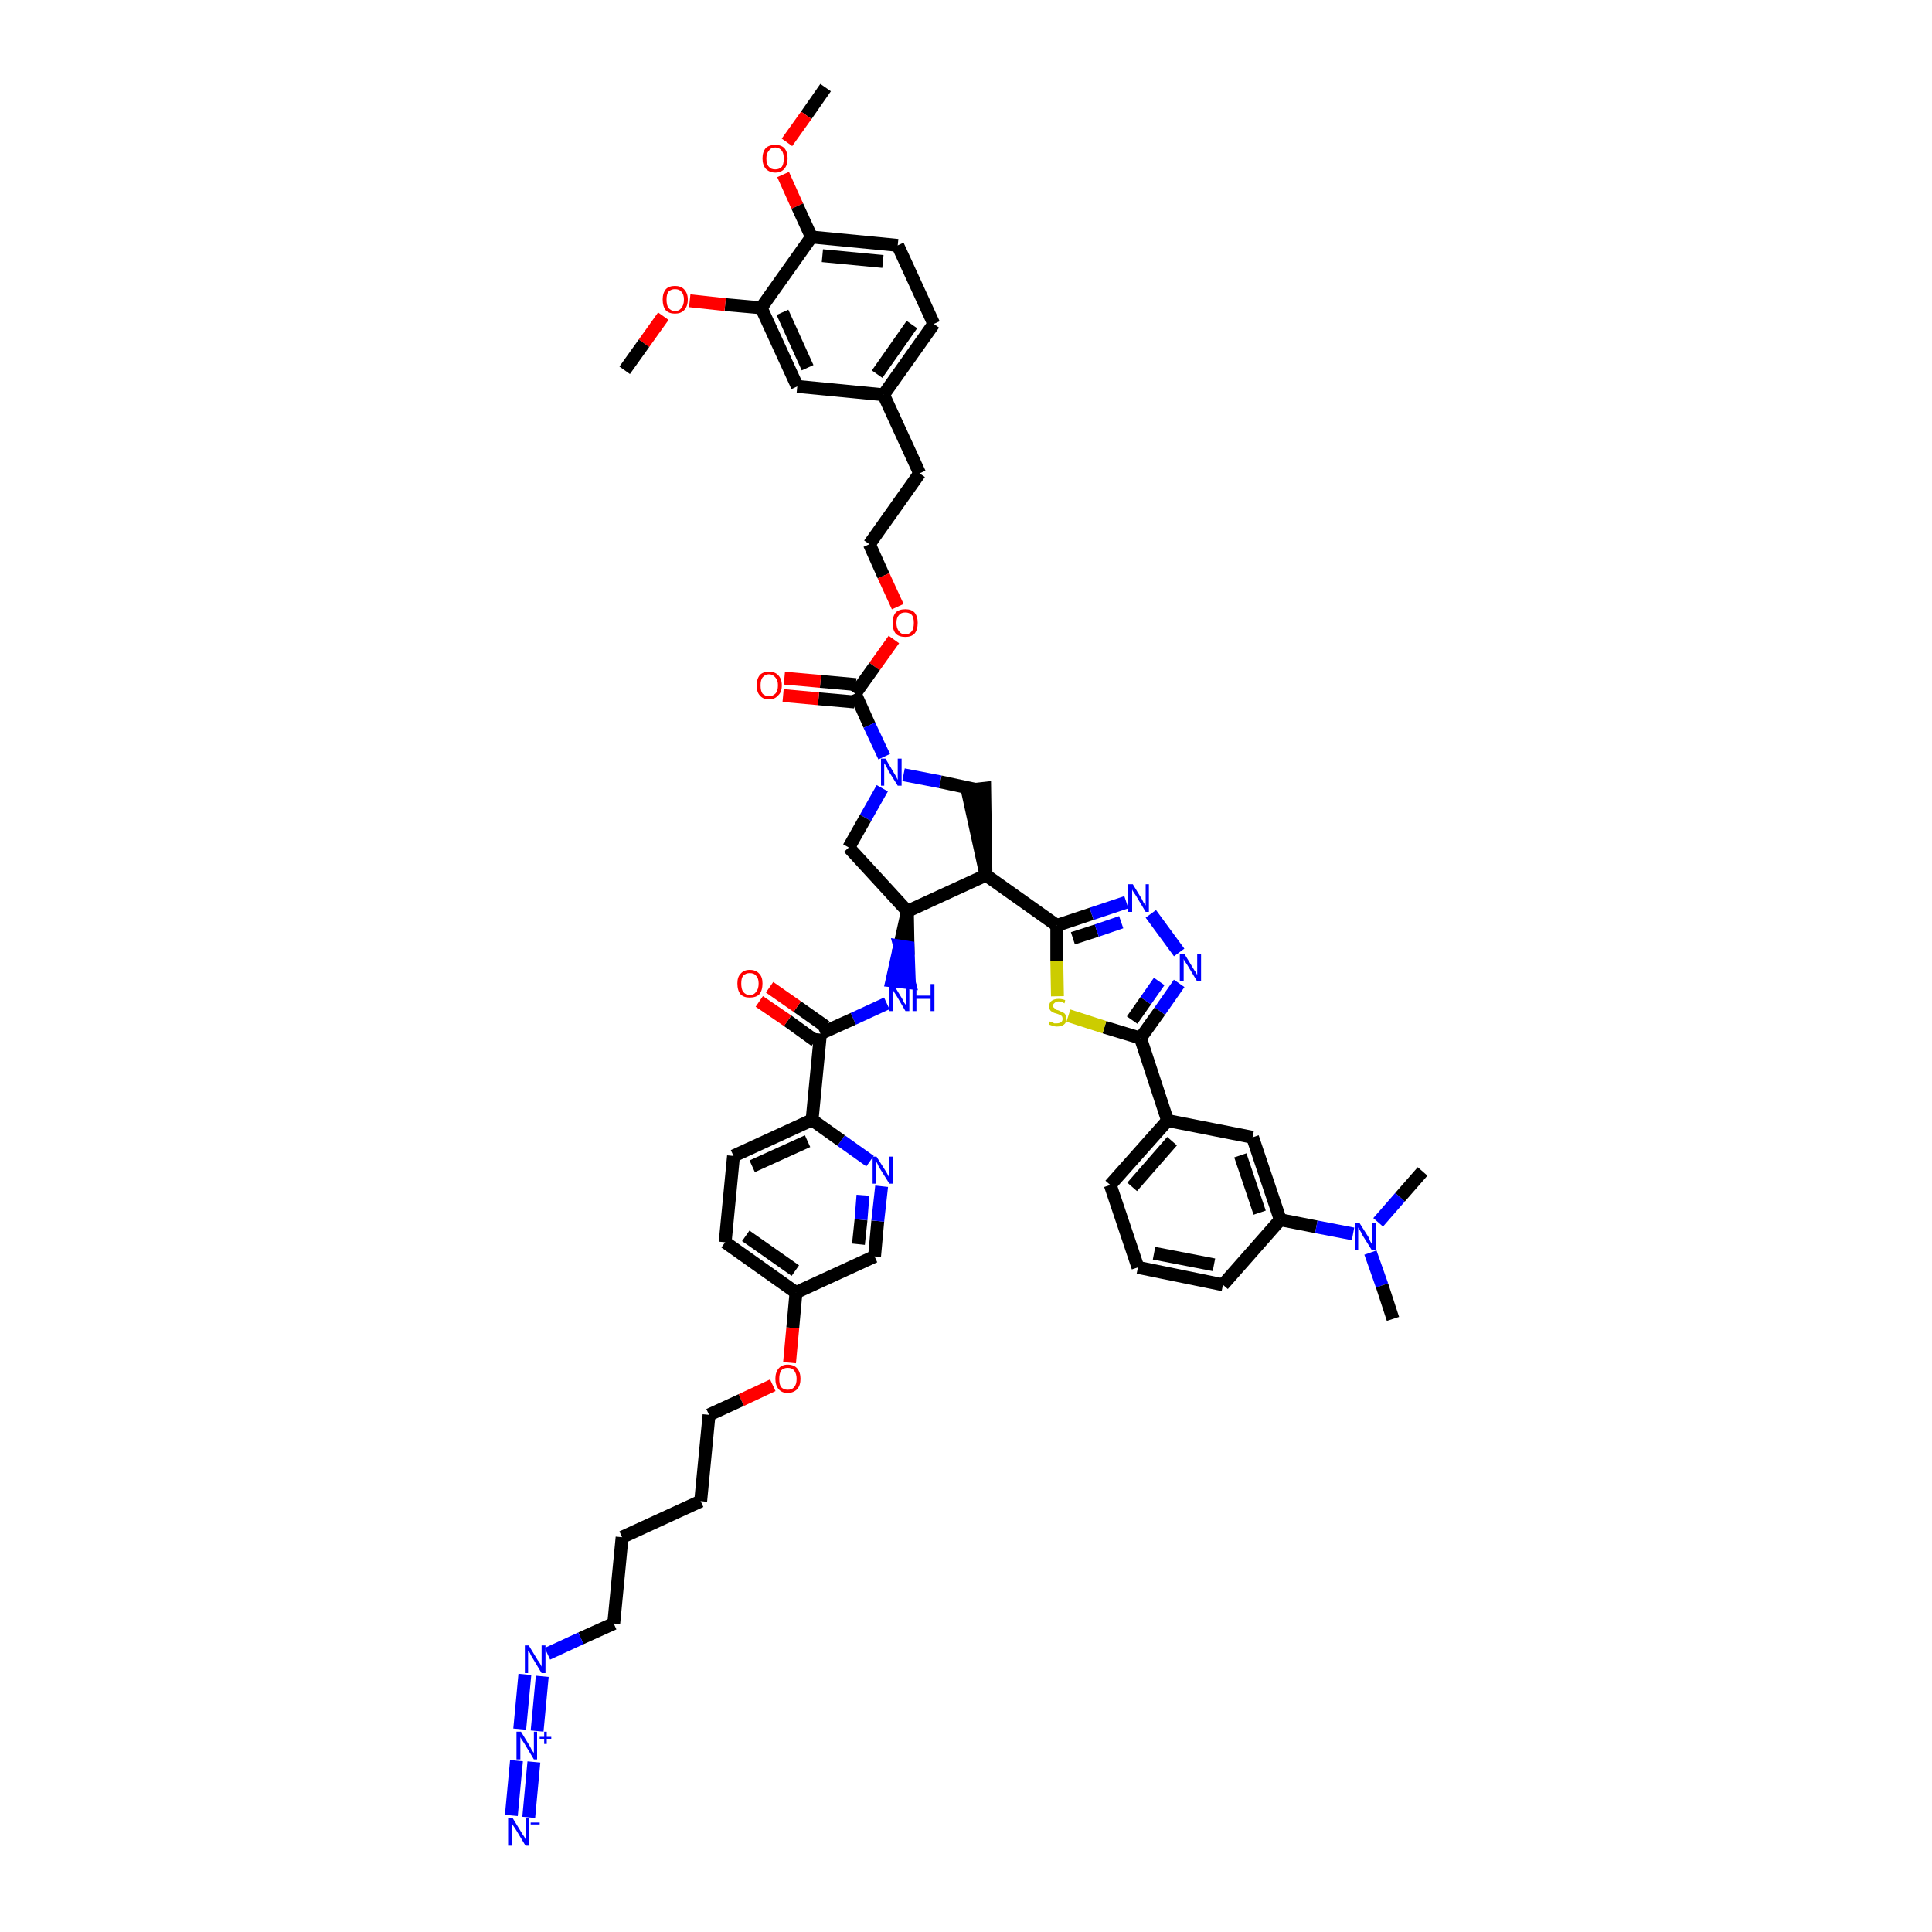 <?xml version='1.0' encoding='iso-8859-1'?>
<svg version='1.1' baseProfile='full'
              xmlns='http://www.w3.org/2000/svg'
                      xmlns:rdkit='http://www.rdkit.org/xml'
                      xmlns:xlink='http://www.w3.org/1999/xlink'
                  xml:space='preserve'
width='300px' height='300px' viewBox='0 0 300 300'>
<!-- END OF HEADER -->
<path class='bond-0 atom-0 atom-1' d='M 128.2,13.6 L 125.2,17.9' style='fill:none;fill-rule:evenodd;stroke:#000000;stroke-width:2.0px;stroke-linecap:butt;stroke-linejoin:miter;stroke-opacity:1' />
<path class='bond-0 atom-0 atom-1' d='M 125.2,17.9 L 122.2,22.1' style='fill:none;fill-rule:evenodd;stroke:#FF0000;stroke-width:2.0px;stroke-linecap:butt;stroke-linejoin:miter;stroke-opacity:1' />
<path class='bond-1 atom-1 atom-2' d='M 121.6,27.1 L 123.8,32.0' style='fill:none;fill-rule:evenodd;stroke:#FF0000;stroke-width:2.0px;stroke-linecap:butt;stroke-linejoin:miter;stroke-opacity:1' />
<path class='bond-1 atom-1 atom-2' d='M 123.8,32.0 L 126.0,36.8' style='fill:none;fill-rule:evenodd;stroke:#000000;stroke-width:2.0px;stroke-linecap:butt;stroke-linejoin:miter;stroke-opacity:1' />
<path class='bond-2 atom-2 atom-3' d='M 126.0,36.8 L 139.4,38.1' style='fill:none;fill-rule:evenodd;stroke:#000000;stroke-width:2.0px;stroke-linecap:butt;stroke-linejoin:miter;stroke-opacity:1' />
<path class='bond-2 atom-2 atom-3' d='M 127.7,39.7 L 137.1,40.6' style='fill:none;fill-rule:evenodd;stroke:#000000;stroke-width:2.0px;stroke-linecap:butt;stroke-linejoin:miter;stroke-opacity:1' />
<path class='bond-50 atom-48 atom-2' d='M 118.2,47.8 L 126.0,36.8' style='fill:none;fill-rule:evenodd;stroke:#000000;stroke-width:2.0px;stroke-linecap:butt;stroke-linejoin:miter;stroke-opacity:1' />
<path class='bond-3 atom-3 atom-4' d='M 139.4,38.1 L 145.0,50.3' style='fill:none;fill-rule:evenodd;stroke:#000000;stroke-width:2.0px;stroke-linecap:butt;stroke-linejoin:miter;stroke-opacity:1' />
<path class='bond-4 atom-4 atom-5' d='M 145.0,50.3 L 137.2,61.3' style='fill:none;fill-rule:evenodd;stroke:#000000;stroke-width:2.0px;stroke-linecap:butt;stroke-linejoin:miter;stroke-opacity:1' />
<path class='bond-4 atom-4 atom-5' d='M 141.6,50.4 L 136.2,58.1' style='fill:none;fill-rule:evenodd;stroke:#000000;stroke-width:2.0px;stroke-linecap:butt;stroke-linejoin:miter;stroke-opacity:1' />
<path class='bond-5 atom-5 atom-6' d='M 137.2,61.3 L 142.8,73.5' style='fill:none;fill-rule:evenodd;stroke:#000000;stroke-width:2.0px;stroke-linecap:butt;stroke-linejoin:miter;stroke-opacity:1' />
<path class='bond-46 atom-5 atom-47' d='M 137.2,61.3 L 123.8,60.0' style='fill:none;fill-rule:evenodd;stroke:#000000;stroke-width:2.0px;stroke-linecap:butt;stroke-linejoin:miter;stroke-opacity:1' />
<path class='bond-6 atom-6 atom-7' d='M 142.8,73.5 L 135.0,84.5' style='fill:none;fill-rule:evenodd;stroke:#000000;stroke-width:2.0px;stroke-linecap:butt;stroke-linejoin:miter;stroke-opacity:1' />
<path class='bond-7 atom-7 atom-8' d='M 135.0,84.5 L 137.2,89.4' style='fill:none;fill-rule:evenodd;stroke:#000000;stroke-width:2.0px;stroke-linecap:butt;stroke-linejoin:miter;stroke-opacity:1' />
<path class='bond-7 atom-7 atom-8' d='M 137.2,89.4 L 139.4,94.2' style='fill:none;fill-rule:evenodd;stroke:#FF0000;stroke-width:2.0px;stroke-linecap:butt;stroke-linejoin:miter;stroke-opacity:1' />
<path class='bond-8 atom-8 atom-9' d='M 138.8,99.3 L 135.8,103.5' style='fill:none;fill-rule:evenodd;stroke:#FF0000;stroke-width:2.0px;stroke-linecap:butt;stroke-linejoin:miter;stroke-opacity:1' />
<path class='bond-8 atom-8 atom-9' d='M 135.8,103.5 L 132.8,107.7' style='fill:none;fill-rule:evenodd;stroke:#000000;stroke-width:2.0px;stroke-linecap:butt;stroke-linejoin:miter;stroke-opacity:1' />
<path class='bond-9 atom-9 atom-10' d='M 132.9,106.3 L 127.4,105.8' style='fill:none;fill-rule:evenodd;stroke:#000000;stroke-width:2.0px;stroke-linecap:butt;stroke-linejoin:miter;stroke-opacity:1' />
<path class='bond-9 atom-9 atom-10' d='M 127.4,105.8 L 121.8,105.3' style='fill:none;fill-rule:evenodd;stroke:#FF0000;stroke-width:2.0px;stroke-linecap:butt;stroke-linejoin:miter;stroke-opacity:1' />
<path class='bond-9 atom-9 atom-10' d='M 132.7,109.0 L 127.1,108.5' style='fill:none;fill-rule:evenodd;stroke:#000000;stroke-width:2.0px;stroke-linecap:butt;stroke-linejoin:miter;stroke-opacity:1' />
<path class='bond-9 atom-9 atom-10' d='M 127.1,108.5 L 121.6,108.0' style='fill:none;fill-rule:evenodd;stroke:#FF0000;stroke-width:2.0px;stroke-linecap:butt;stroke-linejoin:miter;stroke-opacity:1' />
<path class='bond-10 atom-9 atom-11' d='M 132.8,107.7 L 135.0,112.6' style='fill:none;fill-rule:evenodd;stroke:#000000;stroke-width:2.0px;stroke-linecap:butt;stroke-linejoin:miter;stroke-opacity:1' />
<path class='bond-10 atom-9 atom-11' d='M 135.0,112.6 L 137.3,117.5' style='fill:none;fill-rule:evenodd;stroke:#0000FF;stroke-width:2.0px;stroke-linecap:butt;stroke-linejoin:miter;stroke-opacity:1' />
<path class='bond-11 atom-11 atom-12' d='M 137.0,122.4 L 134.4,127.0' style='fill:none;fill-rule:evenodd;stroke:#0000FF;stroke-width:2.0px;stroke-linecap:butt;stroke-linejoin:miter;stroke-opacity:1' />
<path class='bond-11 atom-11 atom-12' d='M 134.4,127.0 L 131.8,131.6' style='fill:none;fill-rule:evenodd;stroke:#000000;stroke-width:2.0px;stroke-linecap:butt;stroke-linejoin:miter;stroke-opacity:1' />
<path class='bond-51 atom-46 atom-11' d='M 151.6,122.6 L 146.0,121.4' style='fill:none;fill-rule:evenodd;stroke:#000000;stroke-width:2.0px;stroke-linecap:butt;stroke-linejoin:miter;stroke-opacity:1' />
<path class='bond-51 atom-46 atom-11' d='M 146.0,121.4 L 140.3,120.3' style='fill:none;fill-rule:evenodd;stroke:#0000FF;stroke-width:2.0px;stroke-linecap:butt;stroke-linejoin:miter;stroke-opacity:1' />
<path class='bond-12 atom-12 atom-13' d='M 131.8,131.6 L 140.9,141.5' style='fill:none;fill-rule:evenodd;stroke:#000000;stroke-width:2.0px;stroke-linecap:butt;stroke-linejoin:miter;stroke-opacity:1' />
<path class='bond-13 atom-13 atom-14' d='M 140.9,141.5 L 139.7,146.9 L 141.0,147.1 Z' style='fill:#000000;fill-rule:evenodd;fill-opacity:1;stroke:#000000;stroke-width:2.0px;stroke-linecap:butt;stroke-linejoin:miter;stroke-opacity:1;' />
<path class='bond-13 atom-13 atom-14' d='M 139.7,146.9 L 141.2,152.6 L 138.5,152.3 Z' style='fill:#0000FF;fill-rule:evenodd;fill-opacity:1;stroke:#0000FF;stroke-width:2.0px;stroke-linecap:butt;stroke-linejoin:miter;stroke-opacity:1;' />
<path class='bond-13 atom-13 atom-14' d='M 139.7,146.9 L 141.0,147.1 L 141.2,152.6 Z' style='fill:#0000FF;fill-rule:evenodd;fill-opacity:1;stroke:#0000FF;stroke-width:2.0px;stroke-linecap:butt;stroke-linejoin:miter;stroke-opacity:1;' />
<path class='bond-30 atom-13 atom-31' d='M 140.9,141.5 L 153.1,135.9' style='fill:none;fill-rule:evenodd;stroke:#000000;stroke-width:2.0px;stroke-linecap:butt;stroke-linejoin:miter;stroke-opacity:1' />
<path class='bond-14 atom-14 atom-15' d='M 137.7,155.8 L 132.5,158.2' style='fill:none;fill-rule:evenodd;stroke:#0000FF;stroke-width:2.0px;stroke-linecap:butt;stroke-linejoin:miter;stroke-opacity:1' />
<path class='bond-14 atom-14 atom-15' d='M 132.5,158.2 L 127.4,160.5' style='fill:none;fill-rule:evenodd;stroke:#000000;stroke-width:2.0px;stroke-linecap:butt;stroke-linejoin:miter;stroke-opacity:1' />
<path class='bond-15 atom-15 atom-16' d='M 128.2,159.4 L 123.8,156.3' style='fill:none;fill-rule:evenodd;stroke:#000000;stroke-width:2.0px;stroke-linecap:butt;stroke-linejoin:miter;stroke-opacity:1' />
<path class='bond-15 atom-15 atom-16' d='M 123.8,156.3 L 119.5,153.3' style='fill:none;fill-rule:evenodd;stroke:#FF0000;stroke-width:2.0px;stroke-linecap:butt;stroke-linejoin:miter;stroke-opacity:1' />
<path class='bond-15 atom-15 atom-16' d='M 126.6,161.6 L 122.3,158.5' style='fill:none;fill-rule:evenodd;stroke:#000000;stroke-width:2.0px;stroke-linecap:butt;stroke-linejoin:miter;stroke-opacity:1' />
<path class='bond-15 atom-15 atom-16' d='M 122.3,158.5 L 117.9,155.5' style='fill:none;fill-rule:evenodd;stroke:#FF0000;stroke-width:2.0px;stroke-linecap:butt;stroke-linejoin:miter;stroke-opacity:1' />
<path class='bond-16 atom-15 atom-17' d='M 127.4,160.5 L 126.1,173.9' style='fill:none;fill-rule:evenodd;stroke:#000000;stroke-width:2.0px;stroke-linecap:butt;stroke-linejoin:miter;stroke-opacity:1' />
<path class='bond-17 atom-17 atom-18' d='M 126.1,173.9 L 113.9,179.5' style='fill:none;fill-rule:evenodd;stroke:#000000;stroke-width:2.0px;stroke-linecap:butt;stroke-linejoin:miter;stroke-opacity:1' />
<path class='bond-17 atom-17 atom-18' d='M 125.4,177.2 L 116.8,181.1' style='fill:none;fill-rule:evenodd;stroke:#000000;stroke-width:2.0px;stroke-linecap:butt;stroke-linejoin:miter;stroke-opacity:1' />
<path class='bond-52 atom-30 atom-17' d='M 135.1,180.3 L 130.6,177.1' style='fill:none;fill-rule:evenodd;stroke:#0000FF;stroke-width:2.0px;stroke-linecap:butt;stroke-linejoin:miter;stroke-opacity:1' />
<path class='bond-52 atom-30 atom-17' d='M 130.6,177.1 L 126.1,173.9' style='fill:none;fill-rule:evenodd;stroke:#000000;stroke-width:2.0px;stroke-linecap:butt;stroke-linejoin:miter;stroke-opacity:1' />
<path class='bond-18 atom-18 atom-19' d='M 113.9,179.5 L 112.6,192.9' style='fill:none;fill-rule:evenodd;stroke:#000000;stroke-width:2.0px;stroke-linecap:butt;stroke-linejoin:miter;stroke-opacity:1' />
<path class='bond-19 atom-19 atom-20' d='M 112.6,192.9 L 123.6,200.7' style='fill:none;fill-rule:evenodd;stroke:#000000;stroke-width:2.0px;stroke-linecap:butt;stroke-linejoin:miter;stroke-opacity:1' />
<path class='bond-19 atom-19 atom-20' d='M 115.8,191.9 L 123.5,197.3' style='fill:none;fill-rule:evenodd;stroke:#000000;stroke-width:2.0px;stroke-linecap:butt;stroke-linejoin:miter;stroke-opacity:1' />
<path class='bond-20 atom-20 atom-21' d='M 123.6,200.7 L 123.1,206.2' style='fill:none;fill-rule:evenodd;stroke:#000000;stroke-width:2.0px;stroke-linecap:butt;stroke-linejoin:miter;stroke-opacity:1' />
<path class='bond-20 atom-20 atom-21' d='M 123.1,206.2 L 122.6,211.6' style='fill:none;fill-rule:evenodd;stroke:#FF0000;stroke-width:2.0px;stroke-linecap:butt;stroke-linejoin:miter;stroke-opacity:1' />
<path class='bond-28 atom-20 atom-29' d='M 123.6,200.7 L 135.8,195.1' style='fill:none;fill-rule:evenodd;stroke:#000000;stroke-width:2.0px;stroke-linecap:butt;stroke-linejoin:miter;stroke-opacity:1' />
<path class='bond-21 atom-21 atom-22' d='M 120.0,215.1 L 115.1,217.4' style='fill:none;fill-rule:evenodd;stroke:#FF0000;stroke-width:2.0px;stroke-linecap:butt;stroke-linejoin:miter;stroke-opacity:1' />
<path class='bond-21 atom-21 atom-22' d='M 115.1,217.4 L 110.1,219.7' style='fill:none;fill-rule:evenodd;stroke:#000000;stroke-width:2.0px;stroke-linecap:butt;stroke-linejoin:miter;stroke-opacity:1' />
<path class='bond-22 atom-22 atom-23' d='M 110.1,219.7 L 108.8,233.1' style='fill:none;fill-rule:evenodd;stroke:#000000;stroke-width:2.0px;stroke-linecap:butt;stroke-linejoin:miter;stroke-opacity:1' />
<path class='bond-23 atom-23 atom-24' d='M 108.8,233.1 L 96.6,238.7' style='fill:none;fill-rule:evenodd;stroke:#000000;stroke-width:2.0px;stroke-linecap:butt;stroke-linejoin:miter;stroke-opacity:1' />
<path class='bond-24 atom-24 atom-25' d='M 96.6,238.7 L 95.3,252.1' style='fill:none;fill-rule:evenodd;stroke:#000000;stroke-width:2.0px;stroke-linecap:butt;stroke-linejoin:miter;stroke-opacity:1' />
<path class='bond-25 atom-25 atom-26' d='M 95.3,252.1 L 90.2,254.4' style='fill:none;fill-rule:evenodd;stroke:#000000;stroke-width:2.0px;stroke-linecap:butt;stroke-linejoin:miter;stroke-opacity:1' />
<path class='bond-25 atom-25 atom-26' d='M 90.2,254.4 L 85.0,256.8' style='fill:none;fill-rule:evenodd;stroke:#0000FF;stroke-width:2.0px;stroke-linecap:butt;stroke-linejoin:miter;stroke-opacity:1' />
<path class='bond-26 atom-26 atom-27' d='M 81.5,260.0 L 80.7,268.5' style='fill:none;fill-rule:evenodd;stroke:#0000FF;stroke-width:2.0px;stroke-linecap:butt;stroke-linejoin:miter;stroke-opacity:1' />
<path class='bond-26 atom-26 atom-27' d='M 84.2,260.3 L 83.4,268.8' style='fill:none;fill-rule:evenodd;stroke:#0000FF;stroke-width:2.0px;stroke-linecap:butt;stroke-linejoin:miter;stroke-opacity:1' />
<path class='bond-27 atom-27 atom-28' d='M 80.2,273.4 L 79.4,281.9' style='fill:none;fill-rule:evenodd;stroke:#0000FF;stroke-width:2.0px;stroke-linecap:butt;stroke-linejoin:miter;stroke-opacity:1' />
<path class='bond-27 atom-27 atom-28' d='M 82.9,273.6 L 82.1,282.2' style='fill:none;fill-rule:evenodd;stroke:#0000FF;stroke-width:2.0px;stroke-linecap:butt;stroke-linejoin:miter;stroke-opacity:1' />
<path class='bond-29 atom-29 atom-30' d='M 135.8,195.1 L 136.3,189.6' style='fill:none;fill-rule:evenodd;stroke:#000000;stroke-width:2.0px;stroke-linecap:butt;stroke-linejoin:miter;stroke-opacity:1' />
<path class='bond-29 atom-29 atom-30' d='M 136.3,189.6 L 136.9,184.2' style='fill:none;fill-rule:evenodd;stroke:#0000FF;stroke-width:2.0px;stroke-linecap:butt;stroke-linejoin:miter;stroke-opacity:1' />
<path class='bond-29 atom-29 atom-30' d='M 133.3,193.2 L 133.7,189.4' style='fill:none;fill-rule:evenodd;stroke:#000000;stroke-width:2.0px;stroke-linecap:butt;stroke-linejoin:miter;stroke-opacity:1' />
<path class='bond-29 atom-29 atom-30' d='M 133.7,189.4 L 134.0,185.6' style='fill:none;fill-rule:evenodd;stroke:#0000FF;stroke-width:2.0px;stroke-linecap:butt;stroke-linejoin:miter;stroke-opacity:1' />
<path class='bond-31 atom-31 atom-32' d='M 153.1,135.9 L 164.1,143.7' style='fill:none;fill-rule:evenodd;stroke:#000000;stroke-width:2.0px;stroke-linecap:butt;stroke-linejoin:miter;stroke-opacity:1' />
<path class='bond-45 atom-31 atom-46' d='M 153.1,135.9 L 152.9,122.4 L 150.2,122.7 Z' style='fill:#000000;fill-rule:evenodd;fill-opacity:1;stroke:#000000;stroke-width:2.0px;stroke-linecap:butt;stroke-linejoin:miter;stroke-opacity:1;' />
<path class='bond-32 atom-32 atom-33' d='M 164.1,143.7 L 169.5,141.9' style='fill:none;fill-rule:evenodd;stroke:#000000;stroke-width:2.0px;stroke-linecap:butt;stroke-linejoin:miter;stroke-opacity:1' />
<path class='bond-32 atom-32 atom-33' d='M 169.5,141.9 L 174.9,140.1' style='fill:none;fill-rule:evenodd;stroke:#0000FF;stroke-width:2.0px;stroke-linecap:butt;stroke-linejoin:miter;stroke-opacity:1' />
<path class='bond-32 atom-32 atom-33' d='M 166.6,145.7 L 170.3,144.5' style='fill:none;fill-rule:evenodd;stroke:#000000;stroke-width:2.0px;stroke-linecap:butt;stroke-linejoin:miter;stroke-opacity:1' />
<path class='bond-32 atom-32 atom-33' d='M 170.3,144.5 L 174.1,143.2' style='fill:none;fill-rule:evenodd;stroke:#0000FF;stroke-width:2.0px;stroke-linecap:butt;stroke-linejoin:miter;stroke-opacity:1' />
<path class='bond-53 atom-45 atom-32' d='M 164.2,154.7 L 164.1,149.2' style='fill:none;fill-rule:evenodd;stroke:#CCCC00;stroke-width:2.0px;stroke-linecap:butt;stroke-linejoin:miter;stroke-opacity:1' />
<path class='bond-53 atom-45 atom-32' d='M 164.1,149.2 L 164.1,143.7' style='fill:none;fill-rule:evenodd;stroke:#000000;stroke-width:2.0px;stroke-linecap:butt;stroke-linejoin:miter;stroke-opacity:1' />
<path class='bond-33 atom-33 atom-34' d='M 178.7,141.9 L 183.1,147.9' style='fill:none;fill-rule:evenodd;stroke:#0000FF;stroke-width:2.0px;stroke-linecap:butt;stroke-linejoin:miter;stroke-opacity:1' />
<path class='bond-34 atom-34 atom-35' d='M 183.1,152.7 L 180.1,157.0' style='fill:none;fill-rule:evenodd;stroke:#0000FF;stroke-width:2.0px;stroke-linecap:butt;stroke-linejoin:miter;stroke-opacity:1' />
<path class='bond-34 atom-34 atom-35' d='M 180.1,157.0 L 177.1,161.2' style='fill:none;fill-rule:evenodd;stroke:#000000;stroke-width:2.0px;stroke-linecap:butt;stroke-linejoin:miter;stroke-opacity:1' />
<path class='bond-34 atom-34 atom-35' d='M 180.0,152.4 L 177.9,155.4' style='fill:none;fill-rule:evenodd;stroke:#0000FF;stroke-width:2.0px;stroke-linecap:butt;stroke-linejoin:miter;stroke-opacity:1' />
<path class='bond-34 atom-34 atom-35' d='M 177.9,155.4 L 175.8,158.4' style='fill:none;fill-rule:evenodd;stroke:#000000;stroke-width:2.0px;stroke-linecap:butt;stroke-linejoin:miter;stroke-opacity:1' />
<path class='bond-35 atom-35 atom-36' d='M 177.1,161.2 L 181.3,174.0' style='fill:none;fill-rule:evenodd;stroke:#000000;stroke-width:2.0px;stroke-linecap:butt;stroke-linejoin:miter;stroke-opacity:1' />
<path class='bond-44 atom-35 atom-45' d='M 177.1,161.2 L 171.5,159.5' style='fill:none;fill-rule:evenodd;stroke:#000000;stroke-width:2.0px;stroke-linecap:butt;stroke-linejoin:miter;stroke-opacity:1' />
<path class='bond-44 atom-35 atom-45' d='M 171.5,159.5 L 165.9,157.7' style='fill:none;fill-rule:evenodd;stroke:#CCCC00;stroke-width:2.0px;stroke-linecap:butt;stroke-linejoin:miter;stroke-opacity:1' />
<path class='bond-36 atom-36 atom-37' d='M 181.3,174.0 L 172.4,184.0' style='fill:none;fill-rule:evenodd;stroke:#000000;stroke-width:2.0px;stroke-linecap:butt;stroke-linejoin:miter;stroke-opacity:1' />
<path class='bond-36 atom-36 atom-37' d='M 182.0,177.2 L 175.8,184.3' style='fill:none;fill-rule:evenodd;stroke:#000000;stroke-width:2.0px;stroke-linecap:butt;stroke-linejoin:miter;stroke-opacity:1' />
<path class='bond-54 atom-44 atom-36' d='M 194.5,176.6 L 181.3,174.0' style='fill:none;fill-rule:evenodd;stroke:#000000;stroke-width:2.0px;stroke-linecap:butt;stroke-linejoin:miter;stroke-opacity:1' />
<path class='bond-37 atom-37 atom-38' d='M 172.4,184.0 L 176.7,196.8' style='fill:none;fill-rule:evenodd;stroke:#000000;stroke-width:2.0px;stroke-linecap:butt;stroke-linejoin:miter;stroke-opacity:1' />
<path class='bond-38 atom-38 atom-39' d='M 176.7,196.8 L 189.9,199.5' style='fill:none;fill-rule:evenodd;stroke:#000000;stroke-width:2.0px;stroke-linecap:butt;stroke-linejoin:miter;stroke-opacity:1' />
<path class='bond-38 atom-38 atom-39' d='M 179.2,194.6 L 188.5,196.4' style='fill:none;fill-rule:evenodd;stroke:#000000;stroke-width:2.0px;stroke-linecap:butt;stroke-linejoin:miter;stroke-opacity:1' />
<path class='bond-39 atom-39 atom-40' d='M 189.9,199.5 L 198.8,189.4' style='fill:none;fill-rule:evenodd;stroke:#000000;stroke-width:2.0px;stroke-linecap:butt;stroke-linejoin:miter;stroke-opacity:1' />
<path class='bond-40 atom-40 atom-41' d='M 198.8,189.4 L 204.4,190.5' style='fill:none;fill-rule:evenodd;stroke:#000000;stroke-width:2.0px;stroke-linecap:butt;stroke-linejoin:miter;stroke-opacity:1' />
<path class='bond-40 atom-40 atom-41' d='M 204.4,190.5 L 210.1,191.6' style='fill:none;fill-rule:evenodd;stroke:#0000FF;stroke-width:2.0px;stroke-linecap:butt;stroke-linejoin:miter;stroke-opacity:1' />
<path class='bond-43 atom-40 atom-44' d='M 198.8,189.4 L 194.5,176.6' style='fill:none;fill-rule:evenodd;stroke:#000000;stroke-width:2.0px;stroke-linecap:butt;stroke-linejoin:miter;stroke-opacity:1' />
<path class='bond-43 atom-40 atom-44' d='M 195.6,188.3 L 192.6,179.4' style='fill:none;fill-rule:evenodd;stroke:#000000;stroke-width:2.0px;stroke-linecap:butt;stroke-linejoin:miter;stroke-opacity:1' />
<path class='bond-41 atom-41 atom-42' d='M 212.8,194.5 L 214.6,199.6' style='fill:none;fill-rule:evenodd;stroke:#0000FF;stroke-width:2.0px;stroke-linecap:butt;stroke-linejoin:miter;stroke-opacity:1' />
<path class='bond-41 atom-41 atom-42' d='M 214.6,199.6 L 216.3,204.8' style='fill:none;fill-rule:evenodd;stroke:#000000;stroke-width:2.0px;stroke-linecap:butt;stroke-linejoin:miter;stroke-opacity:1' />
<path class='bond-42 atom-41 atom-43' d='M 214.0,189.8 L 217.4,185.9' style='fill:none;fill-rule:evenodd;stroke:#0000FF;stroke-width:2.0px;stroke-linecap:butt;stroke-linejoin:miter;stroke-opacity:1' />
<path class='bond-42 atom-41 atom-43' d='M 217.4,185.9 L 220.9,181.9' style='fill:none;fill-rule:evenodd;stroke:#000000;stroke-width:2.0px;stroke-linecap:butt;stroke-linejoin:miter;stroke-opacity:1' />
<path class='bond-47 atom-47 atom-48' d='M 123.8,60.0 L 118.2,47.8' style='fill:none;fill-rule:evenodd;stroke:#000000;stroke-width:2.0px;stroke-linecap:butt;stroke-linejoin:miter;stroke-opacity:1' />
<path class='bond-47 atom-47 atom-48' d='M 125.4,57.1 L 121.5,48.5' style='fill:none;fill-rule:evenodd;stroke:#000000;stroke-width:2.0px;stroke-linecap:butt;stroke-linejoin:miter;stroke-opacity:1' />
<path class='bond-48 atom-48 atom-49' d='M 118.2,47.8 L 112.6,47.3' style='fill:none;fill-rule:evenodd;stroke:#000000;stroke-width:2.0px;stroke-linecap:butt;stroke-linejoin:miter;stroke-opacity:1' />
<path class='bond-48 atom-48 atom-49' d='M 112.6,47.3 L 107.1,46.7' style='fill:none;fill-rule:evenodd;stroke:#FF0000;stroke-width:2.0px;stroke-linecap:butt;stroke-linejoin:miter;stroke-opacity:1' />
<path class='bond-49 atom-49 atom-50' d='M 103.0,49.1 L 100.0,53.3' style='fill:none;fill-rule:evenodd;stroke:#FF0000;stroke-width:2.0px;stroke-linecap:butt;stroke-linejoin:miter;stroke-opacity:1' />
<path class='bond-49 atom-49 atom-50' d='M 100.0,53.3 L 97.0,57.5' style='fill:none;fill-rule:evenodd;stroke:#000000;stroke-width:2.0px;stroke-linecap:butt;stroke-linejoin:miter;stroke-opacity:1' />
<path  class='atom-1' d='M 118.4 24.6
Q 118.4 23.6, 118.9 23.0
Q 119.4 22.5, 120.4 22.5
Q 121.3 22.5, 121.8 23.0
Q 122.3 23.6, 122.3 24.6
Q 122.3 25.6, 121.8 26.2
Q 121.3 26.8, 120.4 26.8
Q 119.5 26.8, 118.9 26.2
Q 118.4 25.6, 118.4 24.6
M 120.4 26.3
Q 121.0 26.3, 121.4 25.9
Q 121.7 25.5, 121.7 24.6
Q 121.7 23.8, 121.4 23.4
Q 121.0 22.9, 120.4 22.9
Q 119.7 22.9, 119.4 23.4
Q 119.0 23.8, 119.0 24.6
Q 119.0 25.5, 119.4 25.9
Q 119.7 26.3, 120.4 26.3
' fill='#FF0000'/>
<path  class='atom-8' d='M 138.6 96.7
Q 138.6 95.7, 139.1 95.1
Q 139.6 94.6, 140.6 94.6
Q 141.5 94.6, 142.0 95.1
Q 142.5 95.7, 142.5 96.7
Q 142.5 97.8, 142.0 98.4
Q 141.5 98.9, 140.6 98.9
Q 139.6 98.9, 139.1 98.4
Q 138.6 97.8, 138.6 96.7
M 140.6 98.5
Q 141.2 98.5, 141.6 98.0
Q 141.9 97.6, 141.9 96.7
Q 141.9 95.9, 141.6 95.5
Q 141.2 95.1, 140.6 95.1
Q 139.9 95.1, 139.6 95.5
Q 139.2 95.9, 139.2 96.7
Q 139.2 97.6, 139.6 98.0
Q 139.9 98.5, 140.6 98.5
' fill='#FF0000'/>
<path  class='atom-10' d='M 117.5 106.4
Q 117.5 105.4, 118.0 104.8
Q 118.5 104.3, 119.4 104.3
Q 120.3 104.3, 120.8 104.8
Q 121.4 105.4, 121.4 106.4
Q 121.4 107.5, 120.8 108.0
Q 120.3 108.6, 119.4 108.6
Q 118.5 108.6, 118.0 108.0
Q 117.5 107.5, 117.5 106.4
M 119.4 108.1
Q 120.0 108.1, 120.4 107.7
Q 120.8 107.3, 120.8 106.4
Q 120.8 105.6, 120.4 105.2
Q 120.0 104.7, 119.4 104.7
Q 118.8 104.7, 118.4 105.2
Q 118.1 105.6, 118.1 106.4
Q 118.1 107.3, 118.4 107.7
Q 118.8 108.1, 119.4 108.1
' fill='#FF0000'/>
<path  class='atom-11' d='M 137.5 117.8
L 138.8 120.0
Q 139.0 120.3, 139.2 120.7
Q 139.4 121.1, 139.4 121.1
L 139.4 117.8
L 140.0 117.8
L 140.0 122.0
L 139.4 122.0
L 137.9 119.6
Q 137.8 119.3, 137.6 119.0
Q 137.4 118.6, 137.3 118.5
L 137.3 122.0
L 136.8 122.0
L 136.8 117.8
L 137.5 117.8
' fill='#0000FF'/>
<path  class='atom-14' d='M 138.7 152.8
L 140.1 155.1
Q 140.2 155.3, 140.4 155.7
Q 140.7 156.1, 140.7 156.1
L 140.7 152.8
L 141.2 152.8
L 141.2 157.0
L 140.6 157.0
L 139.2 154.6
Q 139.0 154.3, 138.8 154.0
Q 138.6 153.6, 138.6 153.5
L 138.6 157.0
L 138.0 157.0
L 138.0 152.8
L 138.7 152.8
' fill='#0000FF'/>
<path  class='atom-14' d='M 141.7 152.8
L 142.3 152.8
L 142.3 154.6
L 144.5 154.6
L 144.5 152.8
L 145.1 152.8
L 145.1 157.0
L 144.5 157.0
L 144.5 155.1
L 142.3 155.1
L 142.3 157.0
L 141.7 157.0
L 141.7 152.8
' fill='#0000FF'/>
<path  class='atom-16' d='M 114.5 152.7
Q 114.5 151.7, 115.0 151.2
Q 115.5 150.6, 116.4 150.6
Q 117.4 150.6, 117.9 151.2
Q 118.4 151.7, 118.4 152.7
Q 118.4 153.8, 117.9 154.4
Q 117.4 154.9, 116.4 154.9
Q 115.5 154.9, 115.0 154.4
Q 114.5 153.8, 114.5 152.7
M 116.4 154.5
Q 117.1 154.5, 117.4 154.0
Q 117.8 153.6, 117.8 152.7
Q 117.8 151.9, 117.4 151.5
Q 117.1 151.1, 116.4 151.1
Q 115.8 151.1, 115.4 151.5
Q 115.1 151.9, 115.1 152.7
Q 115.1 153.6, 115.4 154.0
Q 115.8 154.5, 116.4 154.5
' fill='#FF0000'/>
<path  class='atom-21' d='M 120.4 214.1
Q 120.4 213.1, 120.9 212.5
Q 121.4 211.9, 122.3 211.9
Q 123.3 211.9, 123.8 212.5
Q 124.3 213.1, 124.3 214.1
Q 124.3 215.1, 123.8 215.7
Q 123.2 216.3, 122.3 216.3
Q 121.4 216.3, 120.9 215.7
Q 120.4 215.1, 120.4 214.1
M 122.3 215.8
Q 123.0 215.8, 123.3 215.4
Q 123.7 215.0, 123.7 214.1
Q 123.7 213.3, 123.3 212.8
Q 123.0 212.4, 122.3 212.4
Q 121.7 212.4, 121.3 212.8
Q 121.0 213.3, 121.0 214.1
Q 121.0 215.0, 121.3 215.4
Q 121.7 215.8, 122.3 215.8
' fill='#FF0000'/>
<path  class='atom-26' d='M 82.1 255.5
L 83.5 257.8
Q 83.7 258.0, 83.9 258.4
Q 84.1 258.8, 84.1 258.8
L 84.1 255.5
L 84.7 255.5
L 84.7 259.8
L 84.1 259.8
L 82.6 257.3
Q 82.4 257.0, 82.3 256.7
Q 82.1 256.4, 82.0 256.3
L 82.0 259.8
L 81.5 259.8
L 81.5 255.5
L 82.1 255.5
' fill='#0000FF'/>
<path  class='atom-27' d='M 80.9 268.9
L 82.3 271.2
Q 82.4 271.4, 82.6 271.8
Q 82.9 272.2, 82.9 272.2
L 82.9 268.9
L 83.4 268.9
L 83.4 273.2
L 82.9 273.2
L 81.4 270.7
Q 81.2 270.4, 81.0 270.1
Q 80.8 269.8, 80.8 269.7
L 80.8 273.2
L 80.2 273.2
L 80.2 268.9
L 80.9 268.9
' fill='#0000FF'/>
<path  class='atom-27' d='M 83.8 269.7
L 84.5 269.7
L 84.5 268.9
L 84.9 268.9
L 84.9 269.7
L 85.6 269.7
L 85.6 270.0
L 84.9 270.0
L 84.9 270.8
L 84.5 270.8
L 84.5 270.0
L 83.8 270.0
L 83.8 269.7
' fill='#0000FF'/>
<path  class='atom-28' d='M 79.6 282.3
L 81.0 284.6
Q 81.1 284.8, 81.4 285.2
Q 81.6 285.6, 81.6 285.6
L 81.6 282.3
L 82.2 282.3
L 82.2 286.6
L 81.6 286.6
L 80.1 284.1
Q 79.9 283.8, 79.7 283.5
Q 79.5 283.2, 79.5 283.1
L 79.5 286.6
L 78.9 286.6
L 78.9 282.3
L 79.6 282.3
' fill='#0000FF'/>
<path  class='atom-28' d='M 82.4 283.0
L 83.8 283.0
L 83.8 283.3
L 82.4 283.3
L 82.4 283.0
' fill='#0000FF'/>
<path  class='atom-30' d='M 136.1 179.6
L 137.5 181.8
Q 137.7 182.1, 137.9 182.5
Q 138.1 182.9, 138.1 182.9
L 138.1 179.6
L 138.7 179.6
L 138.7 183.8
L 138.1 183.8
L 136.6 181.4
Q 136.4 181.1, 136.3 180.8
Q 136.1 180.4, 136.0 180.3
L 136.0 183.8
L 135.5 183.8
L 135.5 179.6
L 136.1 179.6
' fill='#0000FF'/>
<path  class='atom-33' d='M 175.9 137.3
L 177.3 139.6
Q 177.4 139.8, 177.6 140.2
Q 177.9 140.6, 177.9 140.6
L 177.9 137.3
L 178.4 137.3
L 178.4 141.6
L 177.9 141.6
L 176.4 139.1
Q 176.2 138.8, 176.0 138.5
Q 175.8 138.2, 175.8 138.1
L 175.8 141.6
L 175.2 141.6
L 175.2 137.3
L 175.9 137.3
' fill='#0000FF'/>
<path  class='atom-34' d='M 183.9 148.1
L 185.3 150.4
Q 185.4 150.6, 185.7 151.0
Q 185.9 151.4, 185.9 151.4
L 185.9 148.1
L 186.5 148.1
L 186.5 152.4
L 185.9 152.4
L 184.4 149.9
Q 184.2 149.6, 184.0 149.3
Q 183.8 149.0, 183.8 148.9
L 183.8 152.4
L 183.2 152.4
L 183.2 148.1
L 183.9 148.1
' fill='#0000FF'/>
<path  class='atom-41' d='M 211.1 189.9
L 212.5 192.1
Q 212.6 192.4, 212.8 192.8
Q 213.0 193.2, 213.1 193.2
L 213.1 189.9
L 213.6 189.9
L 213.6 194.1
L 213.0 194.1
L 211.5 191.7
Q 211.4 191.4, 211.2 191.1
Q 211.0 190.7, 210.9 190.6
L 210.9 194.1
L 210.4 194.1
L 210.4 189.9
L 211.1 189.9
' fill='#0000FF'/>
<path  class='atom-45' d='M 163.0 158.6
Q 163.1 158.7, 163.3 158.7
Q 163.5 158.8, 163.7 158.9
Q 163.9 158.9, 164.1 158.9
Q 164.5 158.9, 164.8 158.7
Q 165.0 158.5, 165.0 158.2
Q 165.0 158.0, 164.9 157.8
Q 164.8 157.7, 164.6 157.6
Q 164.4 157.5, 164.1 157.4
Q 163.7 157.3, 163.5 157.2
Q 163.3 157.1, 163.1 156.9
Q 162.9 156.6, 162.9 156.3
Q 162.9 155.7, 163.3 155.4
Q 163.7 155.1, 164.4 155.1
Q 164.9 155.1, 165.4 155.3
L 165.3 155.8
Q 164.8 155.5, 164.4 155.5
Q 164.0 155.5, 163.8 155.7
Q 163.5 155.9, 163.5 156.2
Q 163.5 156.4, 163.7 156.5
Q 163.8 156.7, 164.0 156.8
Q 164.1 156.8, 164.4 156.9
Q 164.8 157.1, 165.0 157.2
Q 165.3 157.3, 165.4 157.5
Q 165.6 157.8, 165.6 158.2
Q 165.6 158.8, 165.2 159.1
Q 164.8 159.4, 164.1 159.4
Q 163.8 159.4, 163.5 159.3
Q 163.2 159.2, 162.9 159.1
L 163.0 158.6
' fill='#CCCC00'/>
<path  class='atom-49' d='M 102.9 46.5
Q 102.9 45.5, 103.4 44.9
Q 103.9 44.4, 104.8 44.4
Q 105.7 44.4, 106.2 44.9
Q 106.8 45.5, 106.8 46.5
Q 106.8 47.6, 106.2 48.2
Q 105.7 48.7, 104.8 48.7
Q 103.9 48.7, 103.4 48.2
Q 102.9 47.6, 102.9 46.5
M 104.8 48.3
Q 105.5 48.3, 105.8 47.8
Q 106.2 47.4, 106.2 46.5
Q 106.2 45.7, 105.8 45.3
Q 105.5 44.9, 104.8 44.9
Q 104.2 44.9, 103.8 45.3
Q 103.5 45.7, 103.5 46.5
Q 103.5 47.4, 103.8 47.8
Q 104.2 48.3, 104.8 48.3
' fill='#FF0000'/>
</svg>
